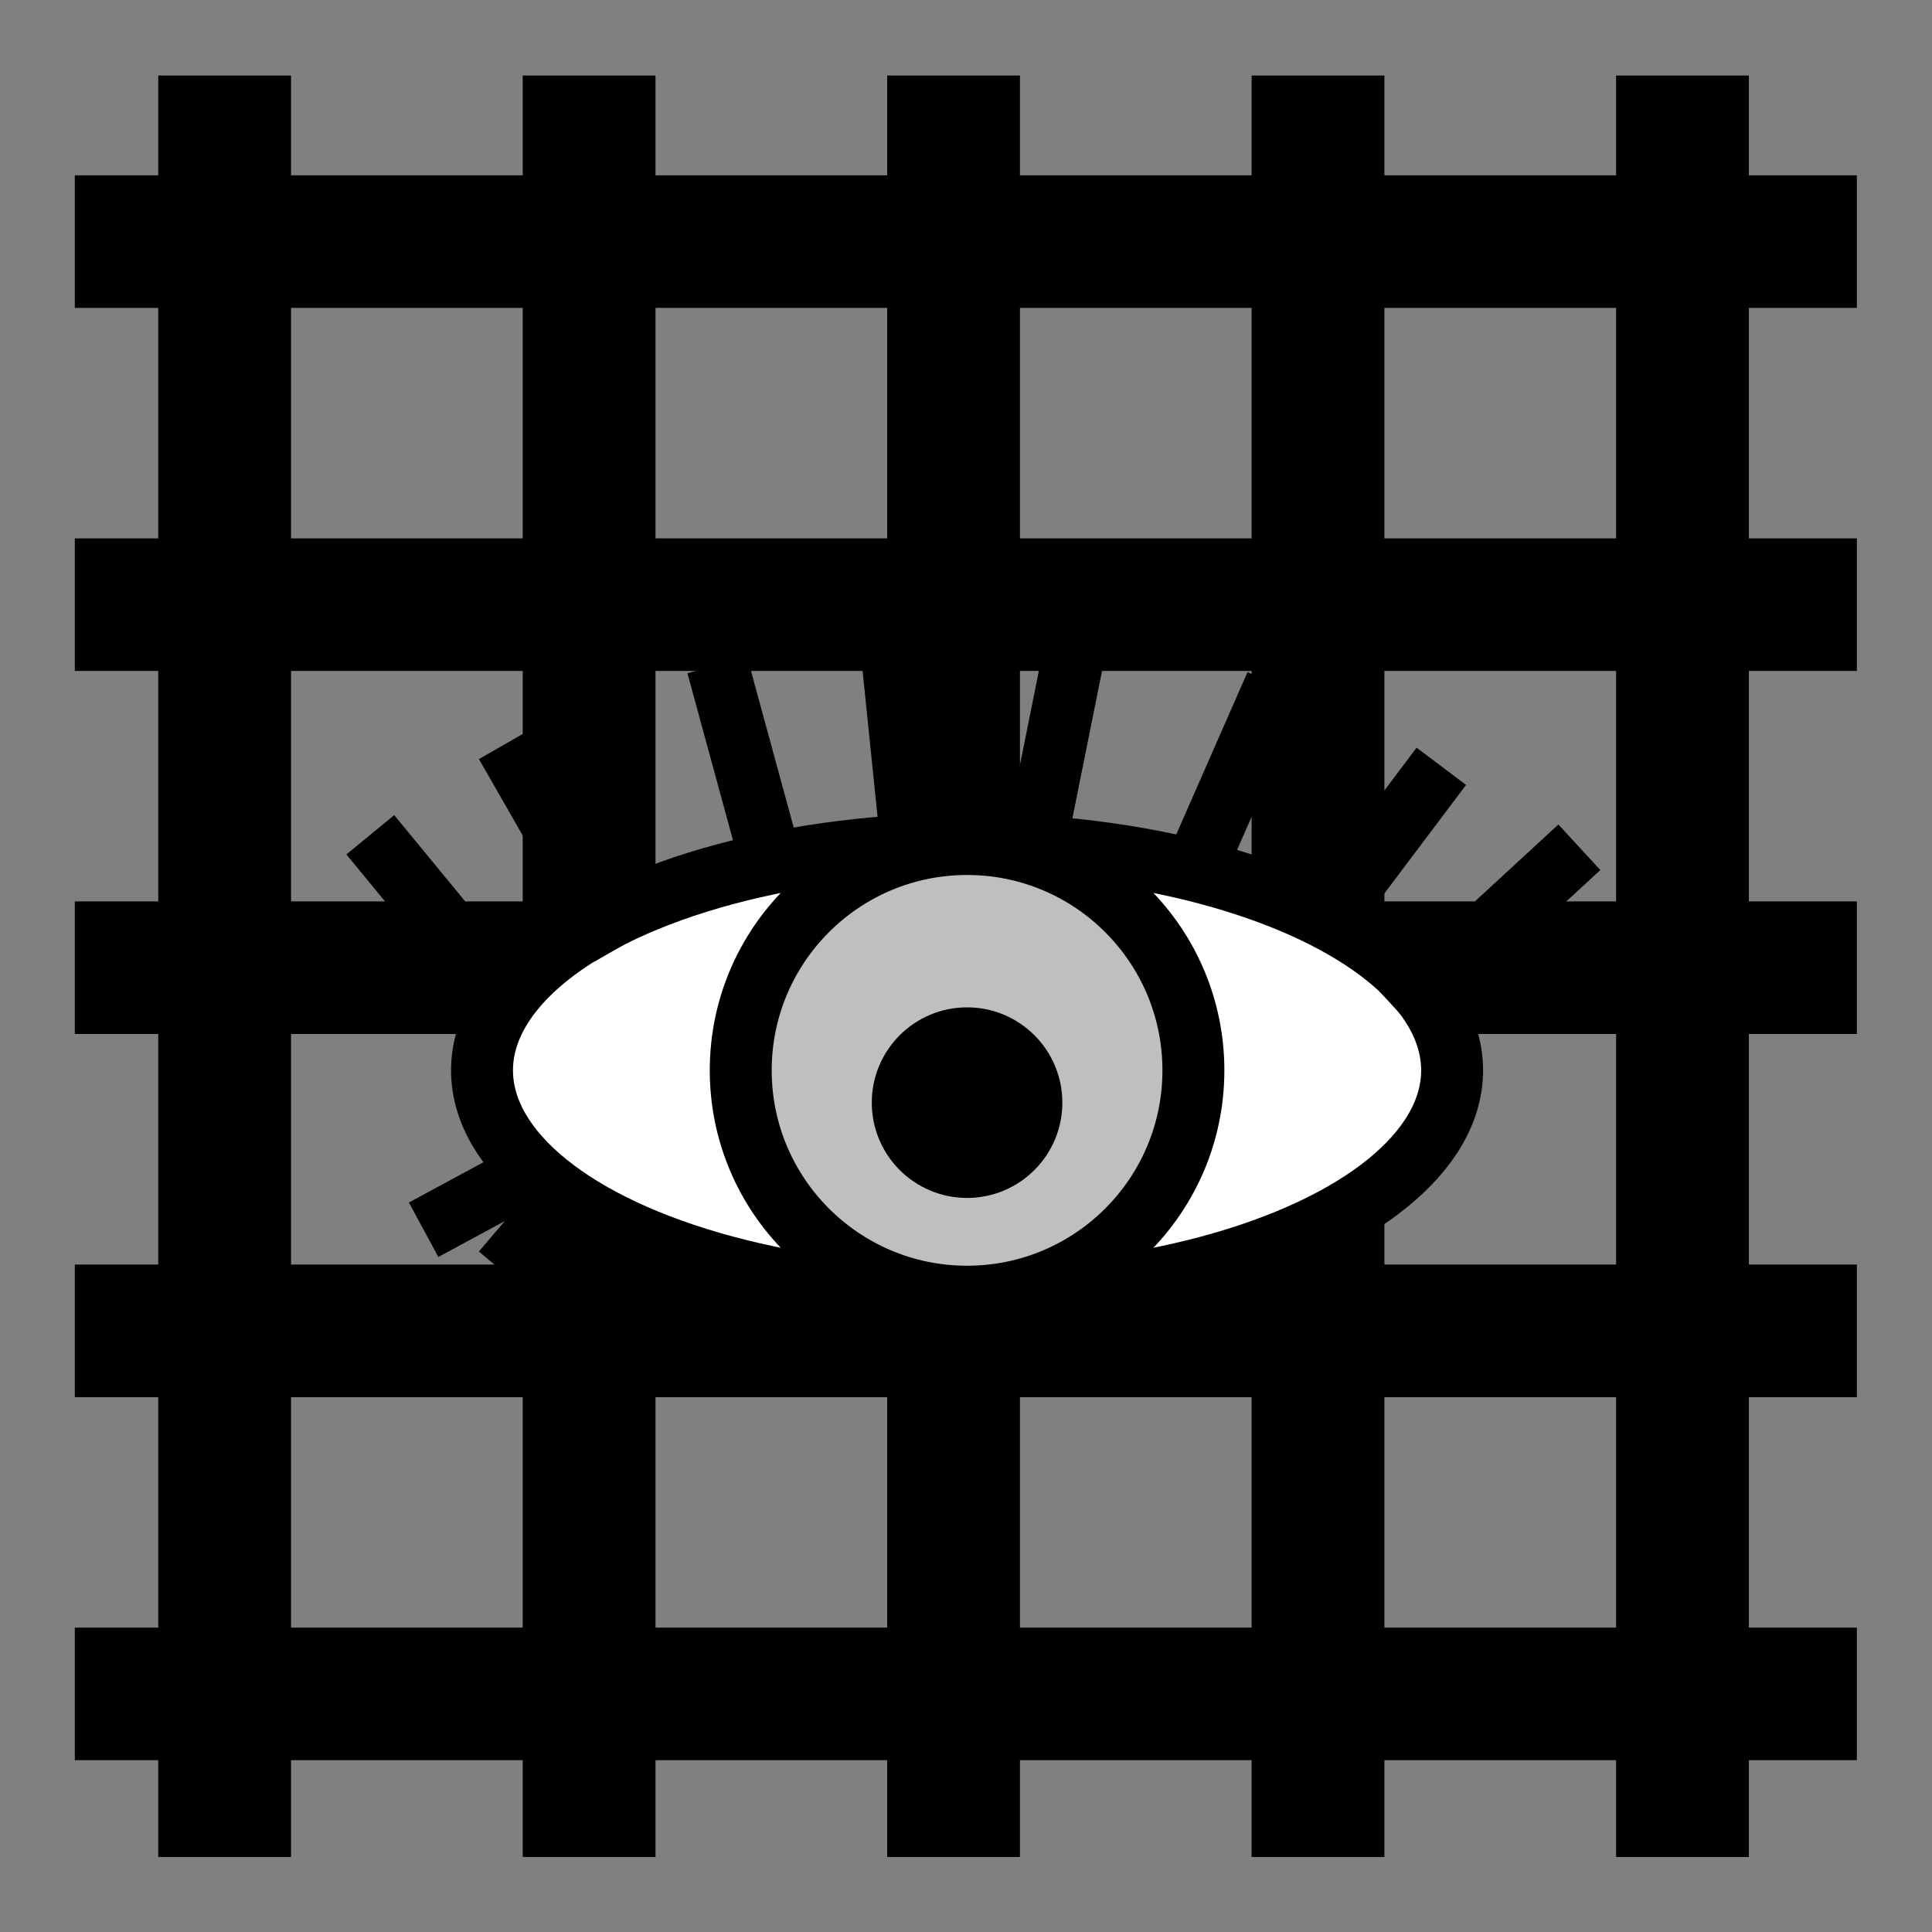 <?xml version="1.0" encoding="UTF-8" standalone="no"?>
<!-- Created with Inkscape (http://www.inkscape.org/) -->

<svg
   width="19.264mm"
   height="19.264mm"
   viewBox="0 0 19.264 19.264"
   version="1.1"
   id="svg5"
   inkscape:version="1.2 (dc2aedaf03, 2022-05-15)"
   sodipodi:docname="icons.svg"
   xml:space="preserve"
   xmlns:inkscape="http://www.inkscape.org/namespaces/inkscape"
   xmlns:sodipodi="http://sodipodi.sourceforge.net/DTD/sodipodi-0.dtd"
   xmlns="http://www.w3.org/2000/svg"
   xmlns:svg="http://www.w3.org/2000/svg"><rect x="0" y="0" width="19.264" height="19.264" fill="#808080" stroke="none"/><sodipodi:namedview
     id="namedview7"
     pagecolor="#ffffff"
     bordercolor="#666666"
     borderopacity="1.0"
     inkscape:showpageshadow="2"
     inkscape:pageopacity="0.0"
     inkscape:pagecheckerboard="0"
     inkscape:deskcolor="#d1d1d1"
     inkscape:document-units="mm"
     showgrid="false"
     inkscape:zoom="1"
     inkscape:cx="428"
     inkscape:cy="583.5"
     inkscape:window-width="1729"
     inkscape:window-height="1314"
     inkscape:window-x="2580"
     inkscape:window-y="32"
     inkscape:window-maximized="0"
     inkscape:current-layer="layer1" /><defs
     id="defs2" /><g
     inkscape:label="Layer 1"
     inkscape:groupmode="layer"
     id="layer1"
     transform="translate(-35.386,-165.135)"><rect
       style="fill:#c9c9c9;fill-opacity:0;stroke:none;stroke-width:0.375;stroke-linecap:round;stroke-linejoin:round;stop-color:#000000"
       id="rect44794"
       width="19.264"
       height="19.264"
       x="-184.4"
       y="35.386"
       inkscape:export-filename="cursor.svg"
       inkscape:export-xdpi="90"
       inkscape:export-ydpi="90"
       transform="rotate(-90)" /><path
       style="fill:#4d4d4d;fill-opacity:1;stroke:#000000;stroke-width:1.324;stroke-linecap:square;stroke-linejoin:round;stroke-dasharray:none;stroke-dashoffset:0;stroke-opacity:1;stop-color:#000000"
       d="m 37.626,166.55 v 16.439"
       id="path44796" /><path
       style="fill:#4d4d4d;fill-opacity:1;stroke:#000000;stroke-width:1.324;stroke-linecap:square;stroke-linejoin:round;stroke-dasharray:none;stroke-dashoffset:0;stroke-opacity:1;stop-color:#000000"
       d="m 41.26,166.55 v 16.439"
       id="path44798" /><path
       style="fill:#4d4d4d;fill-opacity:1;stroke:#000000;stroke-width:1.324;stroke-linecap:square;stroke-linejoin:round;stroke-dasharray:none;stroke-dashoffset:0;stroke-opacity:1;stop-color:#000000"
       d="m 44.894,166.55 v 16.439"
       id="path44800" /><path
       style="fill:#4d4d4d;fill-opacity:1;stroke:#000000;stroke-width:1.324;stroke-linecap:square;stroke-linejoin:round;stroke-dasharray:none;stroke-dashoffset:0;stroke-opacity:1;stop-color:#000000"
       d="m 48.528,166.55 v 16.439"
       id="path44802" /><path
       style="fill:#4d4d4d;fill-opacity:1;stroke:#000000;stroke-width:1.324;stroke-linecap:square;stroke-linejoin:round;stroke-dasharray:none;stroke-dashoffset:0;stroke-opacity:1;stop-color:#000000"
       d="m 52.162,166.55 v 16.439"
       id="path44804" /><path
       style="fill:#4d4d4d;fill-opacity:1;stroke:#000000;stroke-width:1.322;stroke-linecap:square;stroke-linejoin:round;stroke-dasharray:none;stroke-dashoffset:0;stroke-opacity:1;stop-color:#000000"
       d="M 53.24,167.544 H 36.793"
       id="path44806" /><path
       style="fill:#4d4d4d;fill-opacity:1;stroke:#000000;stroke-width:1.322;stroke-linecap:square;stroke-linejoin:round;stroke-dasharray:none;stroke-dashoffset:0;stroke-opacity:1;stop-color:#000000"
       d="M 53.24,171.164 H 36.793"
       id="path44808" /><path
       style="fill:#4d4d4d;fill-opacity:1;stroke:#000000;stroke-width:1.322;stroke-linecap:square;stroke-linejoin:round;stroke-dasharray:none;stroke-dashoffset:0;stroke-opacity:1;stop-color:#000000"
       d="M 53.24,174.784 H 36.793"
       id="path44810" /><path
       style="fill:#4d4d4d;fill-opacity:1;stroke:#000000;stroke-width:1.322;stroke-linecap:square;stroke-linejoin:round;stroke-dasharray:none;stroke-dashoffset:0;stroke-opacity:1;stop-color:#000000"
       d="M 53.24,178.405 H 36.793"
       id="path44812" /><path
       style="fill:#4d4d4d;fill-opacity:1;stroke:#000000;stroke-width:1.322;stroke-linecap:square;stroke-linejoin:round;stroke-dasharray:none;stroke-dashoffset:0;stroke-opacity:1;stop-color:#000000"
       d="M 53.24,182.025 H 36.793"
       id="path44814" /><g
       id="g56217"
       transform="matrix(0.487,0,0,0.487,-32.118,90.022)"><ellipse
         style="fill:#ffffff;fill-opacity:1;stroke:#000000;stroke-width:1.268;stroke-linecap:square;stroke-linejoin:round;stroke-dasharray:none;stroke-dashoffset:0;stroke-opacity:1;stop-color:#000000"
         id="ellipse56191"
         cx="158.412"
         cy="176.151"
         rx="9.931"
         ry="4.634" /><circle
         style="fill:#bfbfbf;fill-opacity:1;stroke:#000000;stroke-width:1.268;stroke-linecap:square;stroke-linejoin:round;stroke-dasharray:none;stroke-dashoffset:0;stroke-opacity:1;stop-color:#000000"
         id="circle56193"
         cx="158.412"
         cy="176.151"
         r="4.634" /><circle
         style="fill:#000000;fill-opacity:1;stroke:#000000;stroke-width:0.47;stroke-linecap:square;stroke-linejoin:round;stroke-dasharray:none;stroke-dashoffset:0;stroke-opacity:1;stop-color:#000000"
         id="circle56195"
         cx="158.412"
         cy="176.812"
         r="1.716" /><path
         style="fill:#000000;fill-opacity:1;stroke:#000000;stroke-width:1.268;stroke-linecap:square;stroke-linejoin:round;stroke-dasharray:none;stroke-dashoffset:0;stroke-opacity:1;stop-color:#000000"
         d="m 151.026,173.054 -1.743,-3.041"
         id="path56197" /><path
         style="fill:#000000;fill-opacity:1;stroke:#000000;stroke-width:1.268;stroke-linecap:square;stroke-linejoin:round;stroke-dasharray:none;stroke-dashoffset:0;stroke-opacity:1;stop-color:#000000"
         d="m 165.844,172.952 1.897,-2.52"
         id="path56199" /><path
         style="fill:#000000;fill-opacity:1;stroke:#000000;stroke-width:1.268;stroke-linecap:square;stroke-linejoin:round;stroke-dasharray:none;stroke-dashoffset:0;stroke-opacity:1;stop-color:#000000"
         d="m 154.302,171.533 -0.837,-3.068"
         id="path56201" /><path
         style="fill:#000000;fill-opacity:1;stroke:#000000;stroke-width:1.268;stroke-linecap:square;stroke-linejoin:round;stroke-dasharray:none;stroke-dashoffset:0;stroke-opacity:1;stop-color:#000000"
         d="m 163.169,171.818 1.311,-2.986"
         id="path56203" /><path
         style="fill:#000000;fill-opacity:1;stroke:#000000;stroke-width:1.268;stroke-linecap:square;stroke-linejoin:round;stroke-dasharray:none;stroke-dashoffset:0;stroke-opacity:1;stop-color:#000000"
         d="m 157.277,171.547 -0.396,-3.86"
         id="path56205" /><path
         style="fill:#000000;fill-opacity:1;stroke:#000000;stroke-width:1.268;stroke-linecap:square;stroke-linejoin:round;stroke-dasharray:none;stroke-dashoffset:0;stroke-opacity:1;stop-color:#000000"
         d="m 159.807,171.563 0.779,-3.876"
         id="path56207" /><path
         style="fill:#000000;fill-opacity:1;stroke:#000000;stroke-width:1.268;stroke-linecap:square;stroke-linejoin:round;stroke-dasharray:none;stroke-dashoffset:0;stroke-opacity:1;stop-color:#000000"
         d="m 148.747,174.433 -2.151,-2.616"
         id="path56209" /><path
         style="fill:#000000;fill-opacity:1;stroke:#000000;stroke-width:1.268;stroke-linecap:square;stroke-linejoin:round;stroke-dasharray:none;stroke-dashoffset:0;stroke-opacity:1;stop-color:#000000"
         d="m 167.731,174.549 2.751,-2.536"
         id="path56211" /><path
         style="fill:#000000;fill-opacity:1;stroke:#000000;stroke-width:1.268;stroke-linecap:square;stroke-linejoin:round;stroke-dasharray:none;stroke-dashoffset:0;stroke-opacity:1;stop-color:#000000"
         d="m 148.583,178.713 -0.74,0.4"
         id="path56213" /><path
         style="fill:#000000;fill-opacity:1;stroke:#000000;stroke-width:1.268;stroke-linecap:square;stroke-linejoin:round;stroke-dasharray:none;stroke-dashoffset:0;stroke-opacity:1;stop-color:#000000"
         d="m 149.837,179.168 -0.526,0.619"
         id="path56215" /></g></g></svg>
